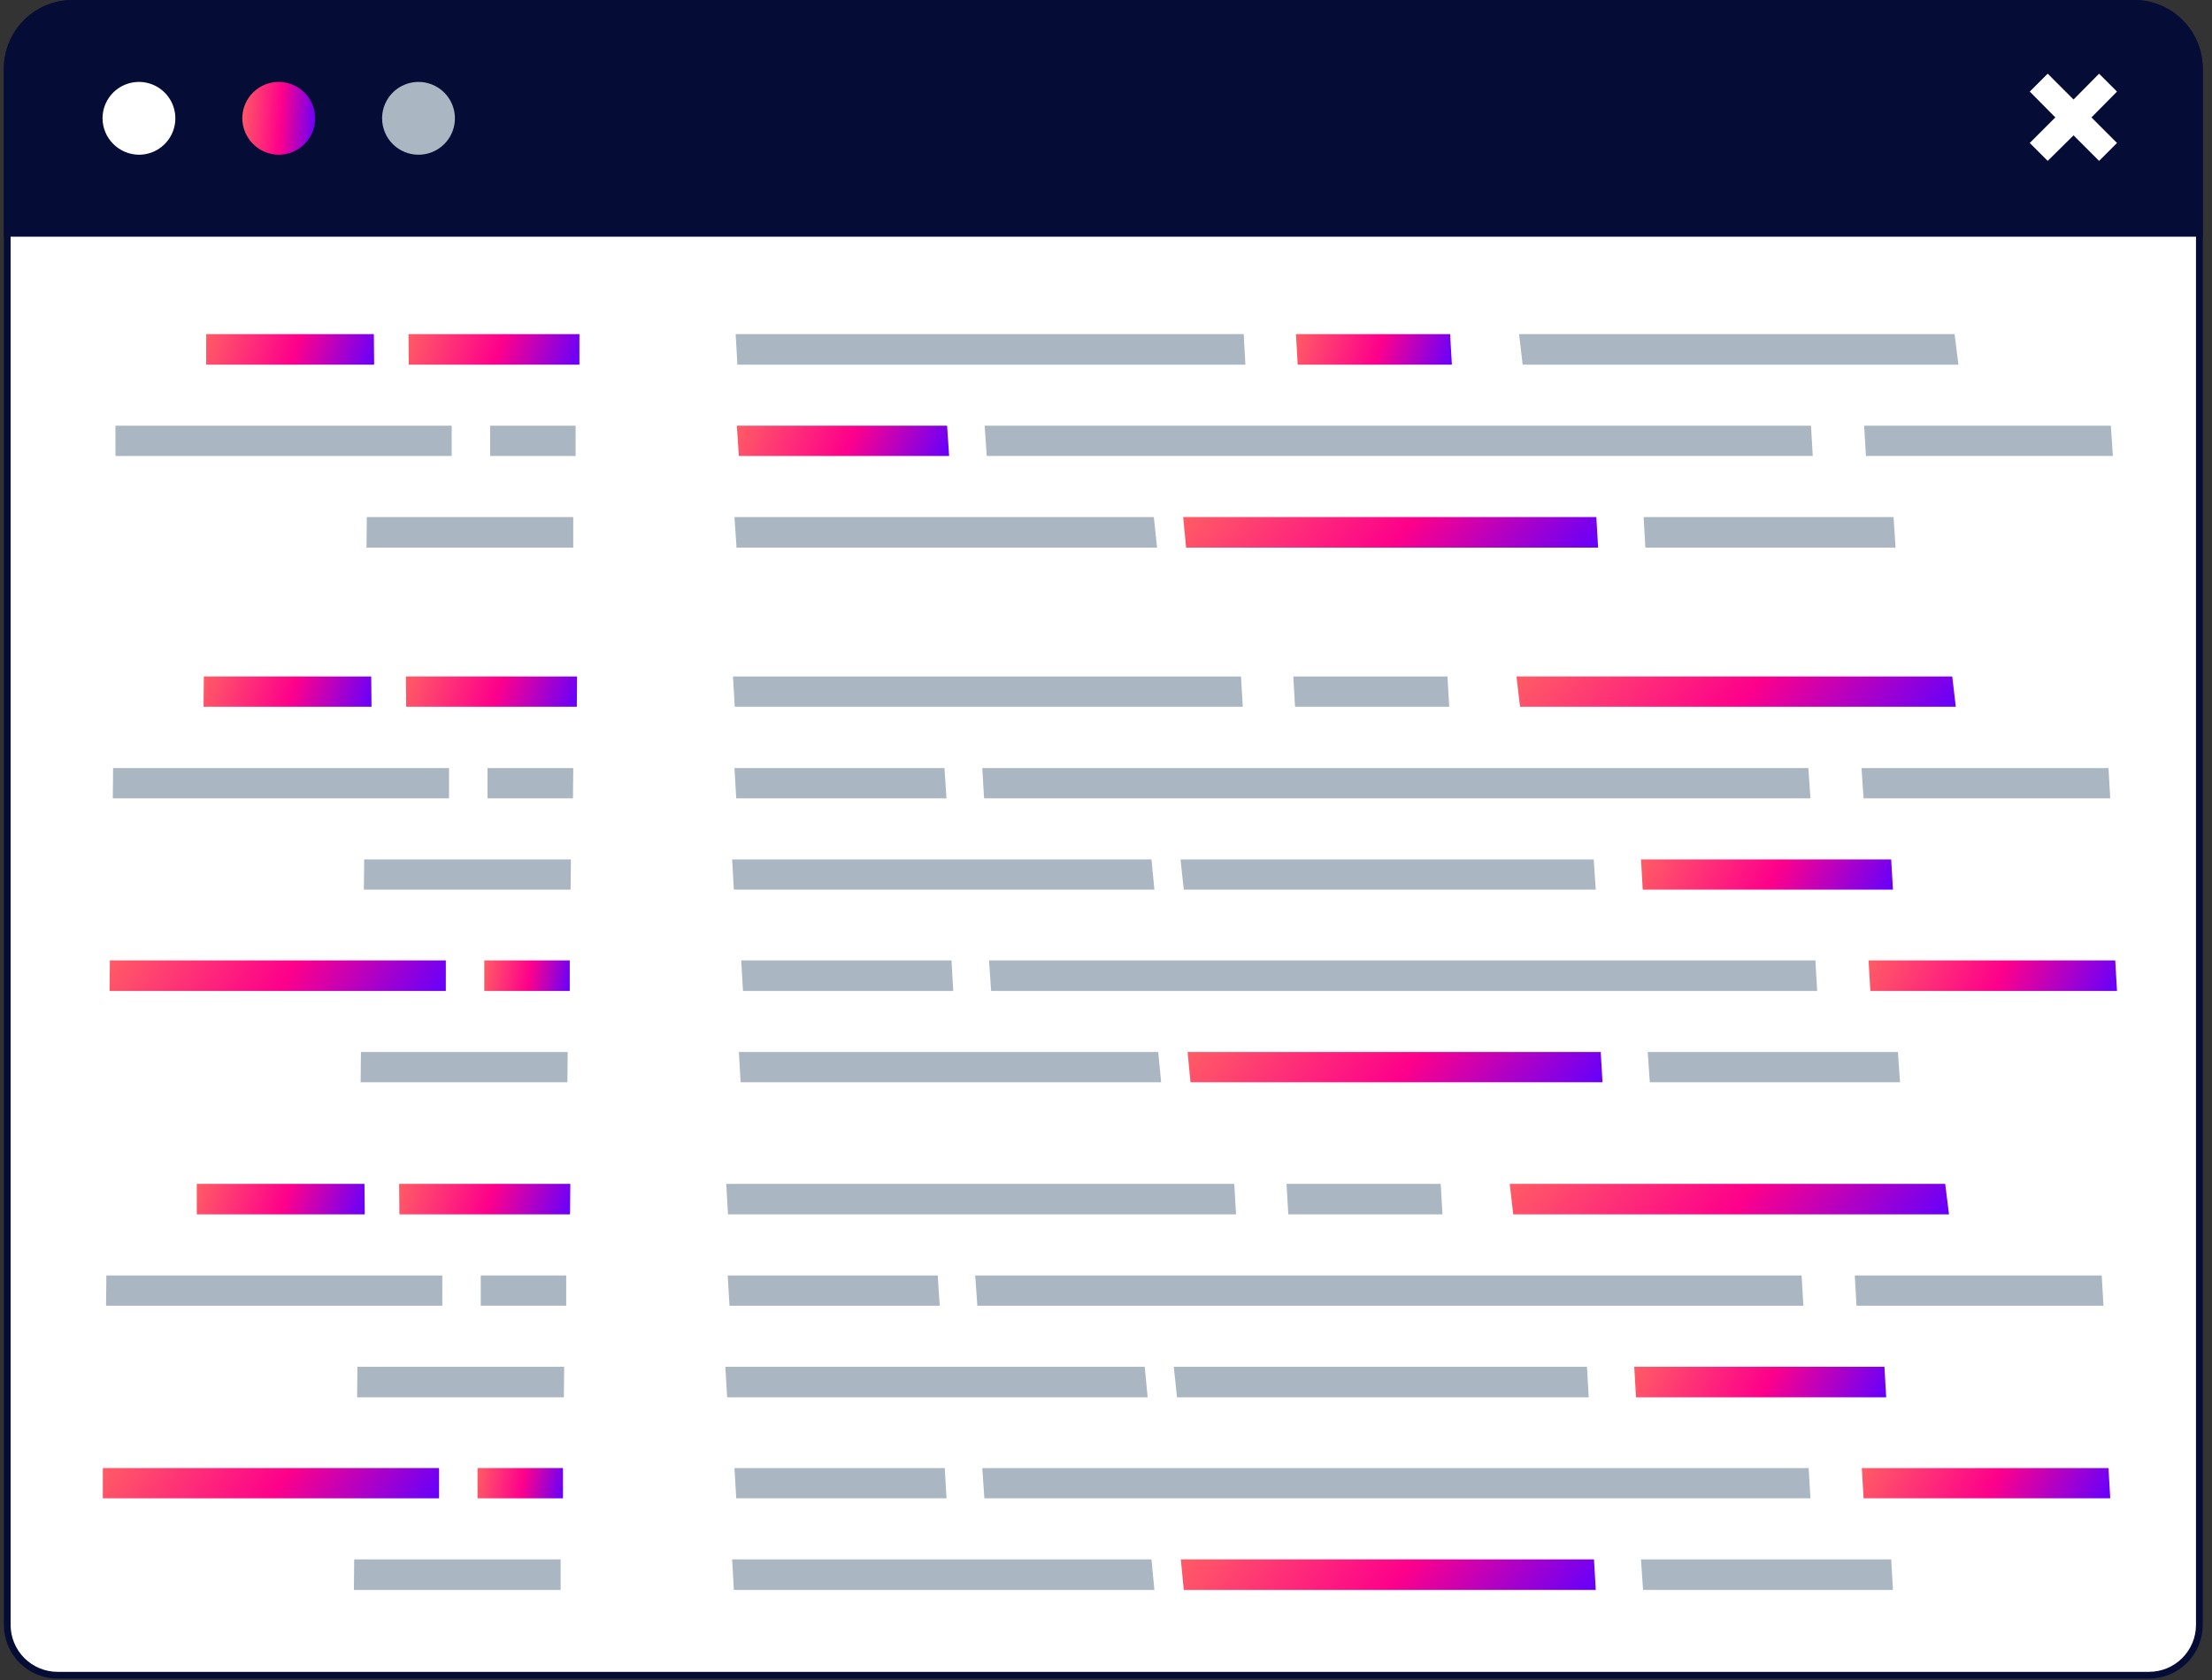 <svg width="208" height="158" viewBox="0 0 208 158" fill="none" xmlns="http://www.w3.org/2000/svg">
<rect x="0" y="0" width="208" height="158" fill="#333333" stroke="none"/>
<path d="M5.416 157.587C4.161 157.58 2.96 157.076 2.076 156.186C1.191 155.296 0.694 154.092 0.694 152.838V6.488C0.694 5.683 0.853 4.886 1.161 4.142C1.469 3.398 1.921 2.723 2.49 2.153C3.059 1.584 3.735 1.133 4.479 0.825C5.222 0.517 6.019 0.358 6.824 0.358H200.668C201.476 0.354 202.276 0.51 203.023 0.817C203.77 1.123 204.449 1.574 205.021 2.144C205.593 2.713 206.047 3.39 206.357 4.136C206.667 4.881 206.826 5.681 206.826 6.488V152.838C206.826 154.097 206.326 155.305 205.435 156.196C204.544 157.086 203.336 157.587 202.077 157.587H5.416Z" fill="white"/>
<path d="M200.669 0.635C202.214 0.635 203.696 1.249 204.788 2.342C205.881 3.434 206.495 4.916 206.495 6.462V152.811C206.495 153.983 206.029 155.106 205.201 155.935C204.372 156.763 203.249 157.229 202.077 157.229H5.416C4.245 157.229 3.121 156.763 2.292 155.935C1.464 155.106 0.998 153.983 0.998 152.811V6.462C1.006 4.919 1.622 3.441 2.713 2.35C3.804 1.259 5.282 0.642 6.825 0.635H200.669ZM200.669 0H6.825C5.111 0 3.467 0.681 2.256 1.893C1.044 3.104 0.363 4.748 0.363 6.462V152.811C0.363 154.151 0.896 155.436 1.843 156.384C2.791 157.332 4.076 157.864 5.416 157.864H202.077C202.74 157.864 203.398 157.733 204.011 157.479C204.624 157.225 205.181 156.853 205.65 156.384C206.119 155.915 206.491 155.358 206.745 154.745C206.999 154.132 207.13 153.474 207.13 152.811V6.462C207.13 4.748 206.449 3.104 205.237 1.893C204.026 0.681 202.382 0 200.669 0Z" fill="#050D36"/>
<path d="M207.13 22.256H0.363V6.462C0.363 4.748 1.044 3.104 2.256 1.893C3.467 0.681 5.111 0 6.825 0H200.669C202.382 0 204.026 0.681 205.237 1.893C206.449 3.104 207.13 4.748 207.13 6.462V22.256Z" fill="#050D36"/>
<path d="M35.929 11.128C35.929 10.451 36.13 9.789 36.506 9.226C36.882 8.663 37.417 8.224 38.043 7.965C38.668 7.706 39.357 7.638 40.021 7.77C40.685 7.902 41.295 8.228 41.774 8.707C42.253 9.186 42.579 9.796 42.711 10.46C42.843 11.124 42.776 11.813 42.517 12.438C42.257 13.064 41.819 13.599 41.255 13.975C40.692 14.351 40.03 14.552 39.353 14.552C38.445 14.552 37.574 14.191 36.932 13.549C36.29 12.907 35.929 12.036 35.929 11.128Z" fill="#AAB6C2"/>
<path d="M22.785 11.128C22.785 10.451 22.986 9.789 23.362 9.226C23.738 8.663 24.273 8.224 24.899 7.965C25.524 7.706 26.213 7.638 26.877 7.77C27.541 7.902 28.151 8.228 28.63 8.707C29.109 9.186 29.435 9.796 29.567 10.46C29.7 11.124 29.632 11.813 29.372 12.438C29.113 13.064 28.674 13.599 28.111 13.975C27.548 14.351 26.886 14.552 26.209 14.552C25.303 14.545 24.436 14.182 23.796 13.541C23.155 12.901 22.792 12.034 22.785 11.128Z" fill="url(#paint0_linear_2668_459)"/>
<path d="M9.641 11.128C9.641 10.451 9.842 9.789 10.218 9.226C10.594 8.663 11.129 8.224 11.755 7.965C12.38 7.706 13.069 7.638 13.733 7.77C14.397 7.902 15.007 8.228 15.486 8.707C15.965 9.186 16.291 9.796 16.423 10.46C16.555 11.124 16.487 11.813 16.228 12.438C15.969 13.064 15.53 13.599 14.967 13.975C14.404 14.351 13.742 14.552 13.065 14.552C12.159 14.545 11.292 14.182 10.652 13.541C10.011 12.901 9.648 12.034 9.641 11.128Z" fill="white"/>
<path d="M190.865 8.614L192.55 6.929L194.98 9.359L197.382 6.929L199.067 8.614L196.664 11.043L199.067 13.446L197.382 15.13L194.98 12.728L192.55 15.13L190.865 13.446L193.268 11.043L190.865 8.614Z" fill="white"/>
<path d="M69.175 31.424L69.341 34.296H117.111L116.945 31.424H69.175Z" fill="#AAB6C2"/>
<path d="M92.59 40.038L92.784 42.882H170.459L170.294 40.038H92.59Z" fill="#AAB6C2"/>
<path d="M69.286 40.038L69.479 42.882H89.25L89.057 40.038H69.286Z" fill="url(#paint1_linear_2668_459)"/>
<path d="M69.065 48.627L69.258 51.499H108.8L108.496 48.627H69.065Z" fill="#AAB6C2"/>
<path d="M111.256 48.627L111.532 51.499H150.273L150.108 48.627H111.256Z" fill="url(#paint2_linear_2668_459)"/>
<path d="M34.492 48.627L34.465 51.499H53.904V48.627H34.492Z" fill="#AAB6C2"/>
<path d="M10.856 40.038V42.882H42.473V40.038H10.856Z" fill="#AAB6C2"/>
<path d="M46.09 40.038V42.882H54.125V40.038H46.09Z" fill="#AAB6C2"/>
<path d="M38.413 31.424L38.441 34.296H54.484V31.424H38.413Z" fill="url(#paint3_linear_2668_459)"/>
<path d="M19.388 31.424V34.296H35.183L35.155 31.424H19.388Z" fill="url(#paint4_linear_2668_459)"/>
<path d="M34.244 80.824L34.217 83.668H53.656L53.684 80.824H34.244Z" fill="#AAB6C2"/>
<path d="M10.635 72.236L10.608 75.08H42.225V72.236H10.635Z" fill="#AAB6C2"/>
<path d="M45.842 72.236V75.08H53.877L53.905 72.236H45.842Z" fill="#AAB6C2"/>
<path d="M33.94 98.938L33.912 101.782H53.352L53.38 98.938H33.94Z" fill="#AAB6C2"/>
<path d="M10.331 90.323L10.304 93.195H41.921V90.323H10.331Z" fill="url(#paint5_linear_2668_459)"/>
<path d="M45.538 90.323V93.195H53.574V90.323H45.538Z" fill="url(#paint6_linear_2668_459)"/>
<path d="M38.166 63.621L38.193 66.465H54.237L54.264 63.621H38.166Z" fill="url(#paint7_linear_2668_459)"/>
<path d="M19.167 63.621L19.14 66.465H34.934L34.907 63.621H19.167Z" fill="url(#paint8_linear_2668_459)"/>
<path d="M121.861 31.424L122.027 34.296H136.523L136.358 31.424H121.861Z" fill="url(#paint9_linear_2668_459)"/>
<path d="M175.292 40.038L175.457 42.882H198.68L198.487 40.038H175.292Z" fill="#AAB6C2"/>
<path d="M154.554 48.627L154.72 51.499H178.246L178.053 48.627H154.554Z" fill="#AAB6C2"/>
<path d="M142.846 31.424L143.177 34.296H184.155L183.796 31.424H142.846Z" fill="#AAB6C2"/>
<path d="M68.926 63.621L69.091 66.465H116.862L116.696 63.621H68.926Z" fill="#AAB6C2"/>
<path d="M92.369 72.236L92.535 75.08H170.238L170.045 72.236H92.369Z" fill="#AAB6C2"/>
<path d="M69.065 72.236L69.23 75.08H89.001L88.808 72.236H69.065Z" fill="#AAB6C2"/>
<path d="M68.844 80.824L69.009 83.668H108.551L108.275 80.824H68.844Z" fill="#AAB6C2"/>
<path d="M111.009 80.824L111.312 83.668H150.054L149.86 80.824H111.009Z" fill="#AAB6C2"/>
<path d="M121.611 63.621L121.777 66.465H136.274L136.108 63.621H121.611Z" fill="#AAB6C2"/>
<path d="M175.043 72.236L175.236 75.08H198.431L198.266 72.236H175.043Z" fill="#AAB6C2"/>
<path d="M154.307 80.824L154.472 83.668H177.999L177.833 80.824H154.307Z" fill="url(#paint10_linear_2668_459)"/>
<path d="M93.004 90.323L93.197 93.195H170.873L170.707 90.323H93.004Z" fill="#AAB6C2"/>
<path d="M69.7 90.323L69.865 93.195H89.636L89.471 90.323H69.7Z" fill="#AAB6C2"/>
<path d="M69.478 98.938L69.644 101.782H109.186L108.91 98.938H69.478Z" fill="#AAB6C2"/>
<path d="M111.671 98.938L111.947 101.782H150.688L150.522 98.938H111.671Z" fill="url(#paint11_linear_2668_459)"/>
<path d="M175.707 90.323L175.872 93.195H199.067L198.902 90.323H175.707Z" fill="url(#paint12_linear_2668_459)"/>
<path d="M154.942 98.938L155.135 101.782H178.662L178.468 98.938H154.942Z" fill="#AAB6C2"/>
<path d="M142.598 63.621L142.93 66.465H183.908L183.576 63.621H142.598Z" fill="url(#paint13_linear_2668_459)"/>
<path d="M33.609 128.538L33.581 131.409H53.021L53.049 128.538H33.609Z" fill="#AAB6C2"/>
<path d="M10.001 119.952L9.973 122.796H41.59V119.952H10.001Z" fill="#AAB6C2"/>
<path d="M45.206 119.952V122.796H53.242V119.952H45.206Z" fill="#AAB6C2"/>
<path d="M33.305 146.655L33.278 149.526H52.717V146.655H33.305Z" fill="#AAB6C2"/>
<path d="M9.668 138.065V140.91H41.285V138.065H9.668Z" fill="url(#paint14_linear_2668_459)"/>
<path d="M44.903 138.065V140.91H52.938V138.065H44.903Z" fill="url(#paint15_linear_2668_459)"/>
<path d="M37.53 111.336L37.557 114.208H53.601L53.628 111.336H37.53Z" fill="url(#paint16_linear_2668_459)"/>
<path d="M18.505 111.336V114.208H34.3L34.272 111.336H18.505Z" fill="url(#paint17_linear_2668_459)"/>
<path d="M68.291 111.336L68.457 114.208H116.227L116.062 111.336H68.291Z" fill="#AAB6C2"/>
<path d="M91.706 119.952L91.899 122.796H169.575L169.409 119.952H91.706Z" fill="#AAB6C2"/>
<path d="M68.429 119.952L68.595 122.796H88.366L88.173 119.952H68.429Z" fill="#AAB6C2"/>
<path d="M68.208 128.538L68.374 131.409H107.916L107.64 128.538H68.208Z" fill="#AAB6C2"/>
<path d="M110.374 128.538L110.678 131.409H149.391L149.225 128.538H110.374Z" fill="#AAB6C2"/>
<path d="M120.976 111.336L121.142 114.208H135.639L135.473 111.336H120.976Z" fill="#AAB6C2"/>
<path d="M174.408 119.952L174.573 122.796H197.796L197.63 119.952H174.408Z" fill="#AAB6C2"/>
<path d="M153.672 128.538L153.838 131.409H177.364L177.198 128.538H153.672Z" fill="url(#paint18_linear_2668_459)"/>
<path d="M92.369 138.065L92.563 140.91H170.238L170.073 138.065H92.369Z" fill="#AAB6C2"/>
<path d="M69.065 138.065L69.23 140.91H89.001L88.836 138.065H69.065Z" fill="#AAB6C2"/>
<path d="M68.844 146.655L69.009 149.526H108.551L108.275 146.655H68.844Z" fill="#AAB6C2"/>
<path d="M111.036 146.655L111.312 149.526H150.053L149.888 146.655H111.036Z" fill="url(#paint19_linear_2668_459)"/>
<path d="M175.071 138.065L175.237 140.91H198.432L198.266 138.065H175.071Z" fill="url(#paint20_linear_2668_459)"/>
<path d="M154.307 146.655L154.5 149.526H177.999L177.833 146.655H154.307Z" fill="#AAB6C2"/>
<path d="M141.962 111.336L142.294 114.208H183.271L182.912 111.336H141.962Z" fill="url(#paint21_linear_2668_459)"/>
<defs>
<linearGradient id="paint0_linear_2668_459" x1="22.785" y1="7.704" x2="30.017" y2="8.137" gradientUnits="userSpaceOnUse">
<stop stop-color="#FF5C65"/>
<stop offset="0.531" stop-color="#FD008B"/>
<stop offset="1" stop-color="#6500FC"/>
</linearGradient>
<linearGradient id="paint1_linear_2668_459" x1="69.286" y1="40.038" x2="87.274" y2="47.59" gradientUnits="userSpaceOnUse">
<stop stop-color="#FF5C65"/>
<stop offset="0.531" stop-color="#FD008B"/>
<stop offset="1" stop-color="#6500FC"/>
</linearGradient>
<linearGradient id="paint2_linear_2668_459" x1="111.256" y1="48.627" x2="136.16" y2="68.866" gradientUnits="userSpaceOnUse">
<stop stop-color="#FF5C65"/>
<stop offset="0.531" stop-color="#FD008B"/>
<stop offset="1" stop-color="#6500FC"/>
</linearGradient>
<linearGradient id="paint3_linear_2668_459" x1="38.413" y1="31.424" x2="53.73" y2="36.55" gradientUnits="userSpaceOnUse">
<stop stop-color="#FF5C65"/>
<stop offset="0.531" stop-color="#FD008B"/>
<stop offset="1" stop-color="#6500FC"/>
</linearGradient>
<linearGradient id="paint4_linear_2668_459" x1="19.388" y1="31.424" x2="34.493" y2="36.393" gradientUnits="userSpaceOnUse">
<stop stop-color="#FF5C65"/>
<stop offset="0.531" stop-color="#FD008B"/>
<stop offset="1" stop-color="#6500FC"/>
</linearGradient>
<linearGradient id="paint5_linear_2668_459" x1="10.304" y1="90.323" x2="33.676" y2="105.715" gradientUnits="userSpaceOnUse">
<stop stop-color="#FF5C65"/>
<stop offset="0.531" stop-color="#FD008B"/>
<stop offset="1" stop-color="#6500FC"/>
</linearGradient>
<linearGradient id="paint6_linear_2668_459" x1="45.538" y1="90.323" x2="53.822" y2="91.71" gradientUnits="userSpaceOnUse">
<stop stop-color="#FF5C65"/>
<stop offset="0.531" stop-color="#FD008B"/>
<stop offset="1" stop-color="#6500FC"/>
</linearGradient>
<linearGradient id="paint7_linear_2668_459" x1="38.166" y1="63.621" x2="53.473" y2="68.803" gradientUnits="userSpaceOnUse">
<stop stop-color="#FF5C65"/>
<stop offset="0.531" stop-color="#FD008B"/>
<stop offset="1" stop-color="#6500FC"/>
</linearGradient>
<linearGradient id="paint8_linear_2668_459" x1="19.14" y1="63.621" x2="34.216" y2="68.629" gradientUnits="userSpaceOnUse">
<stop stop-color="#FF5C65"/>
<stop offset="0.531" stop-color="#FD008B"/>
<stop offset="1" stop-color="#6500FC"/>
</linearGradient>
<linearGradient id="paint9_linear_2668_459" x1="121.861" y1="31.424" x2="136.075" y2="35.764" gradientUnits="userSpaceOnUse">
<stop stop-color="#FF5C65"/>
<stop offset="0.531" stop-color="#FD008B"/>
<stop offset="1" stop-color="#6500FC"/>
</linearGradient>
<linearGradient id="paint10_linear_2668_459" x1="154.307" y1="80.824" x2="174.422" y2="90.846" gradientUnits="userSpaceOnUse">
<stop stop-color="#FF5C65"/>
<stop offset="0.531" stop-color="#FD008B"/>
<stop offset="1" stop-color="#6500FC"/>
</linearGradient>
<linearGradient id="paint11_linear_2668_459" x1="111.671" y1="98.938" x2="136.384" y2="119.215" gradientUnits="userSpaceOnUse">
<stop stop-color="#FF5C65"/>
<stop offset="0.531" stop-color="#FD008B"/>
<stop offset="1" stop-color="#6500FC"/>
</linearGradient>
<linearGradient id="paint12_linear_2668_459" x1="175.707" y1="90.323" x2="195.725" y2="100.064" gradientUnits="userSpaceOnUse">
<stop stop-color="#FF5C65"/>
<stop offset="0.531" stop-color="#FD008B"/>
<stop offset="1" stop-color="#6500FC"/>
</linearGradient>
<linearGradient id="paint13_linear_2668_459" x1="142.598" y1="63.621" x2="167.548" y2="85.296" gradientUnits="userSpaceOnUse">
<stop stop-color="#FF5C65"/>
<stop offset="0.531" stop-color="#FD008B"/>
<stop offset="1" stop-color="#6500FC"/>
</linearGradient>
<linearGradient id="paint14_linear_2668_459" x1="9.668" y1="138.065" x2="32.904" y2="153.515" gradientUnits="userSpaceOnUse">
<stop stop-color="#FF5C65"/>
<stop offset="0.531" stop-color="#FD008B"/>
<stop offset="1" stop-color="#6500FC"/>
</linearGradient>
<linearGradient id="paint15_linear_2668_459" x1="44.903" y1="138.065" x2="53.182" y2="139.465" gradientUnits="userSpaceOnUse">
<stop stop-color="#FF5C65"/>
<stop offset="0.531" stop-color="#FD008B"/>
<stop offset="1" stop-color="#6500FC"/>
</linearGradient>
<linearGradient id="paint16_linear_2668_459" x1="37.53" y1="111.336" x2="52.867" y2="116.478" gradientUnits="userSpaceOnUse">
<stop stop-color="#FF5C65"/>
<stop offset="0.531" stop-color="#FD008B"/>
<stop offset="1" stop-color="#6500FC"/>
</linearGradient>
<linearGradient id="paint17_linear_2668_459" x1="18.505" y1="111.336" x2="33.61" y2="116.305" gradientUnits="userSpaceOnUse">
<stop stop-color="#FF5C65"/>
<stop offset="0.531" stop-color="#FD008B"/>
<stop offset="1" stop-color="#6500FC"/>
</linearGradient>
<linearGradient id="paint18_linear_2668_459" x1="153.672" y1="128.538" x2="173.864" y2="138.502" gradientUnits="userSpaceOnUse">
<stop stop-color="#FF5C65"/>
<stop offset="0.531" stop-color="#FD008B"/>
<stop offset="1" stop-color="#6500FC"/>
</linearGradient>
<linearGradient id="paint19_linear_2668_459" x1="111.036" y1="146.655" x2="135.94" y2="166.893" gradientUnits="userSpaceOnUse">
<stop stop-color="#FF5C65"/>
<stop offset="0.531" stop-color="#FD008B"/>
<stop offset="1" stop-color="#6500FC"/>
</linearGradient>
<linearGradient id="paint20_linear_2668_459" x1="175.071" y1="138.065" x2="195.016" y2="147.863" gradientUnits="userSpaceOnUse">
<stop stop-color="#FF5C65"/>
<stop offset="0.531" stop-color="#FD008B"/>
<stop offset="1" stop-color="#6500FC"/>
</linearGradient>
<linearGradient id="paint21_linear_2668_459" x1="141.962" y1="111.336" x2="167.121" y2="132.981" gradientUnits="userSpaceOnUse">
<stop stop-color="#FF5C65"/>
<stop offset="0.531" stop-color="#FD008B"/>
<stop offset="1" stop-color="#6500FC"/>
</linearGradient>
</defs>
</svg>
